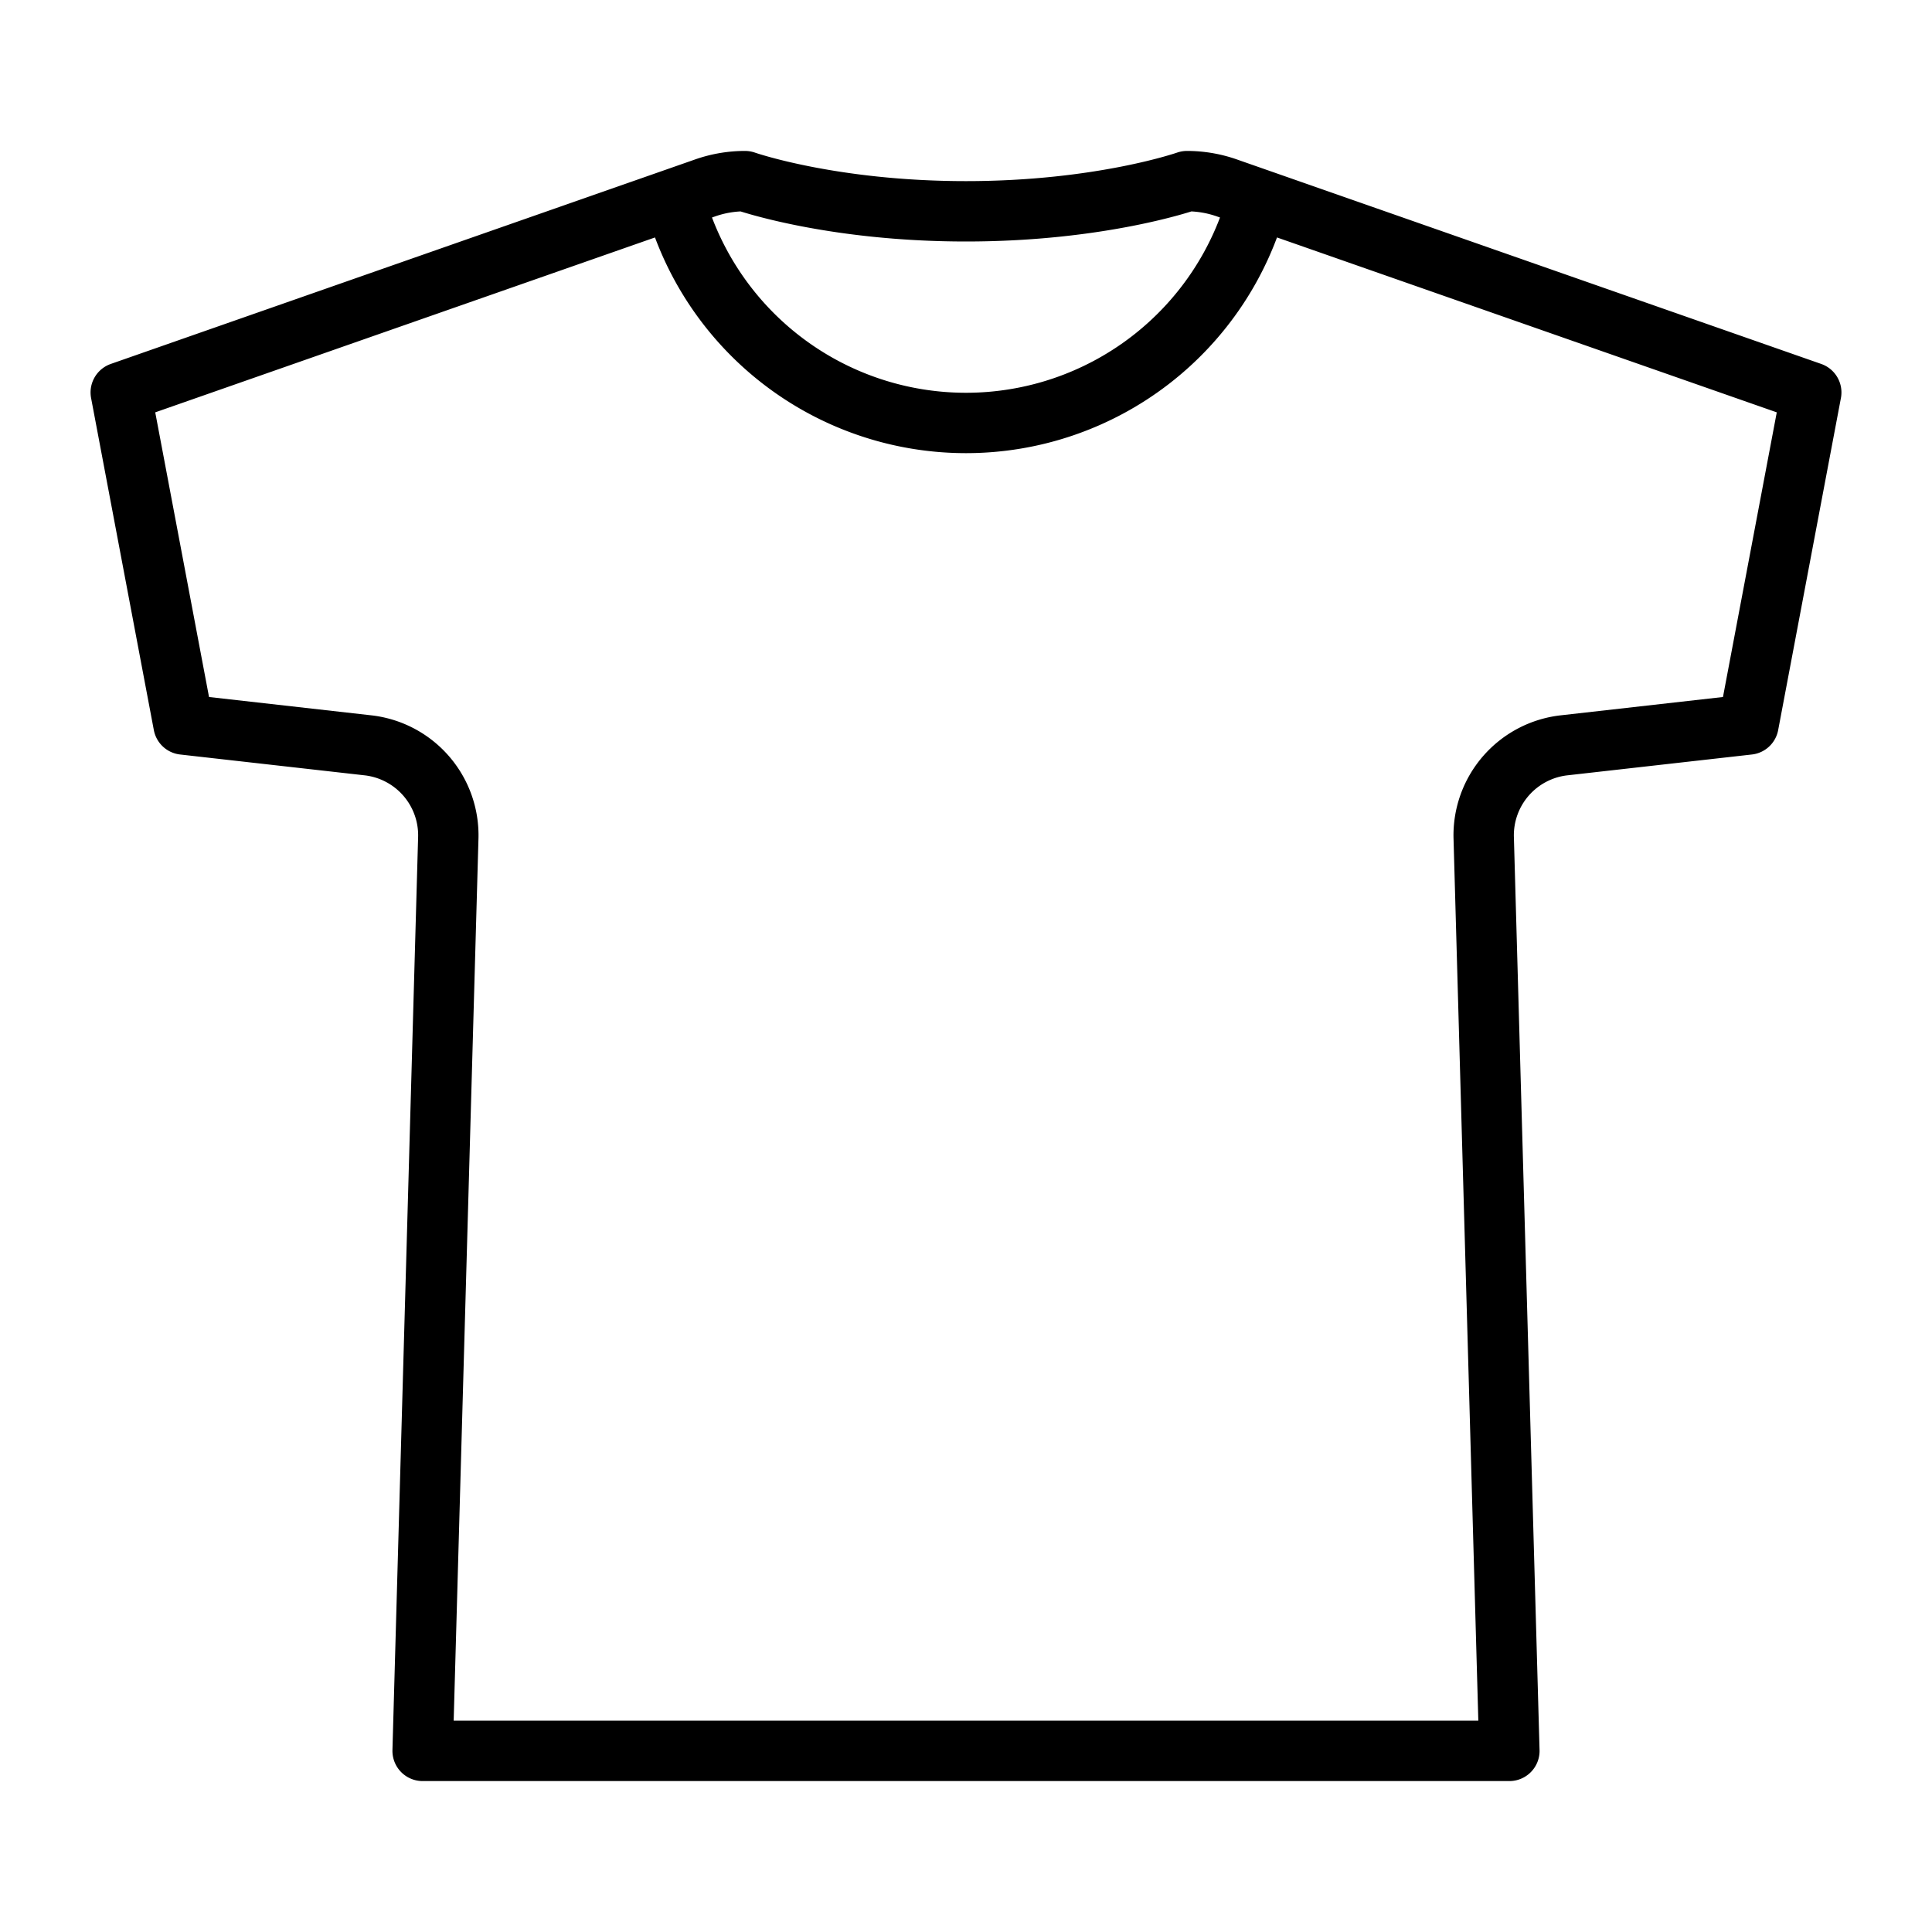 <svg xmlns="http://www.w3.org/2000/svg" class="ionicon" viewBox="0 0 512 512"><title>Shirt</title><path d="M314.56 48s-22.78 8-58.56 8-58.56-8-58.56-8a31.94 31.94 0 00-10.57 1.8L32 104l16.63 88 48.88 5.52a24 24 0 0121.29 24.58L112 464h288l-6.8-241.9a24 24 0 0121.29-24.58l48.88-5.52L480 104 325.13 49.8a31.94 31.94 0 00-10.57-1.8zM333.31 52.66a80 80 0 01-154.62 0" fill="none" stroke="currentColor" stroke-linecap="round" stroke-linejoin="round" stroke-width="16"/></svg>